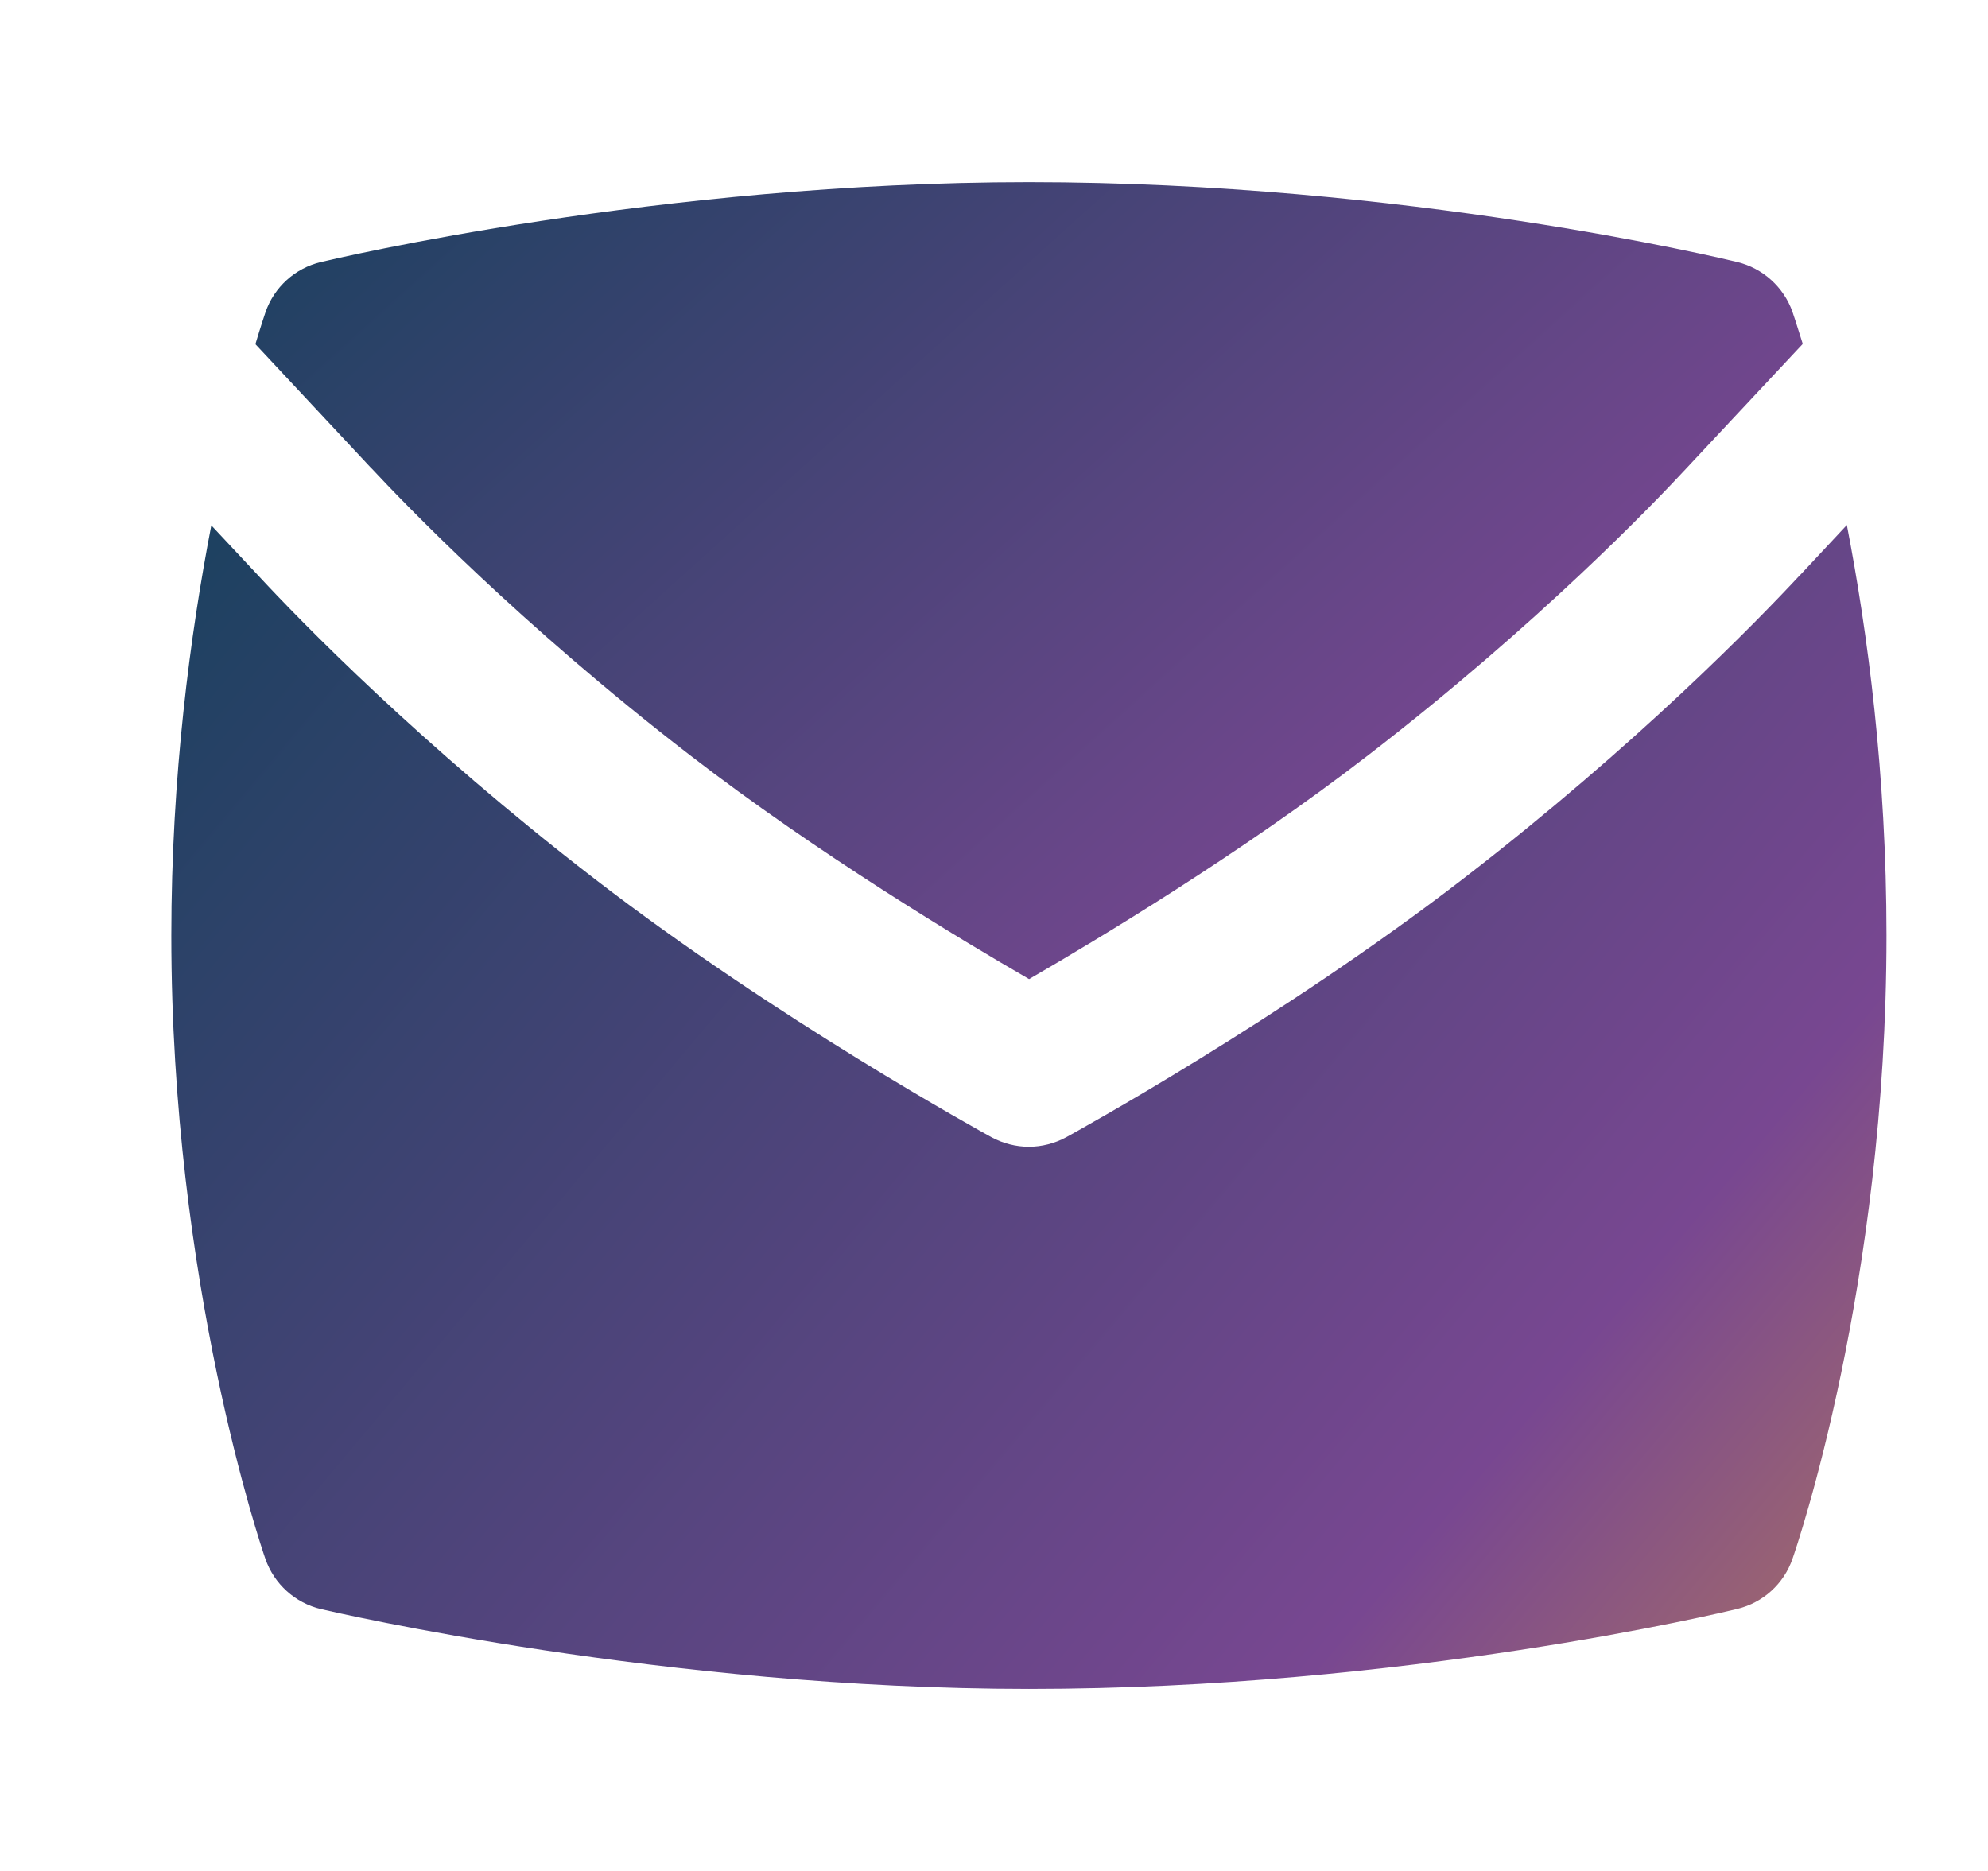 <svg width="17" height="16" viewBox="0 0 17 16" fill="none" xmlns="http://www.w3.org/2000/svg">
<g clip-path="url(#clip0_368_3786)">
<path d="M15.396 4.914C15.025 5.313 14.003 6.365 12.516 7.512C10.957 8.715 9.192 9.684 9.118 9.725C9.018 9.779 8.908 9.807 8.798 9.807C8.688 9.807 8.578 9.779 8.478 9.725C8.404 9.684 6.639 8.715 5.08 7.512C3.593 6.365 2.57 5.313 2.2 4.913L1.807 4.493C1.628 5.418 1.465 6.634 1.465 8.001C1.465 10.973 2.236 13.235 2.269 13.33C2.344 13.546 2.524 13.709 2.747 13.761C2.866 13.789 5.694 14.443 8.799 14.443C12.011 14.443 14.742 13.787 14.856 13.759C15.076 13.706 15.254 13.545 15.328 13.331C15.361 13.237 16.132 10.991 16.132 8C16.132 6.622 15.971 5.409 15.793 4.49L15.397 4.914H15.396Z" fill="url(#paint0_linear_368_3786)"/>
<path d="M3.177 4.005C3.45 4.298 4.448 5.339 5.896 6.455C6.993 7.302 8.229 8.043 8.8 8.373C9.37 8.043 10.609 7.301 11.703 6.456C13.151 5.34 14.149 4.299 14.42 4.006L15.416 2.941C15.366 2.779 15.334 2.685 15.328 2.667C15.253 2.455 15.076 2.295 14.857 2.241C14.742 2.213 12.019 1.558 8.799 1.558C5.636 1.558 2.861 2.213 2.744 2.241C2.522 2.294 2.344 2.456 2.27 2.671C2.264 2.689 2.232 2.783 2.184 2.943L3.177 4.006V4.005Z" fill="url(#paint1_linear_368_3786)"/>
</g>
<defs>
<linearGradient id="paint0_linear_368_3786" x1="2.596" y1="1.202" x2="20.284" y2="16.055" gradientUnits="userSpaceOnUse">
<stop stop-color="#13405B"/>
<stop offset="0.65" stop-color="#784791"/>
<stop offset="1" stop-color="#DD9C36"/>
</linearGradient>
<linearGradient id="paint1_linear_368_3786" x1="3.204" y1="-0.693" x2="15.438" y2="12.842" gradientUnits="userSpaceOnUse">
<stop stop-color="#13405B"/>
<stop offset="0.65" stop-color="#784791"/>
<stop offset="1" stop-color="#DD9C36"/>
</linearGradient>
<clipPath id="clip0_368_3786">
<rect width="16" height="16" fill="white" transform="translate(0.799)"/>
</clipPath>
</defs>
</svg>
